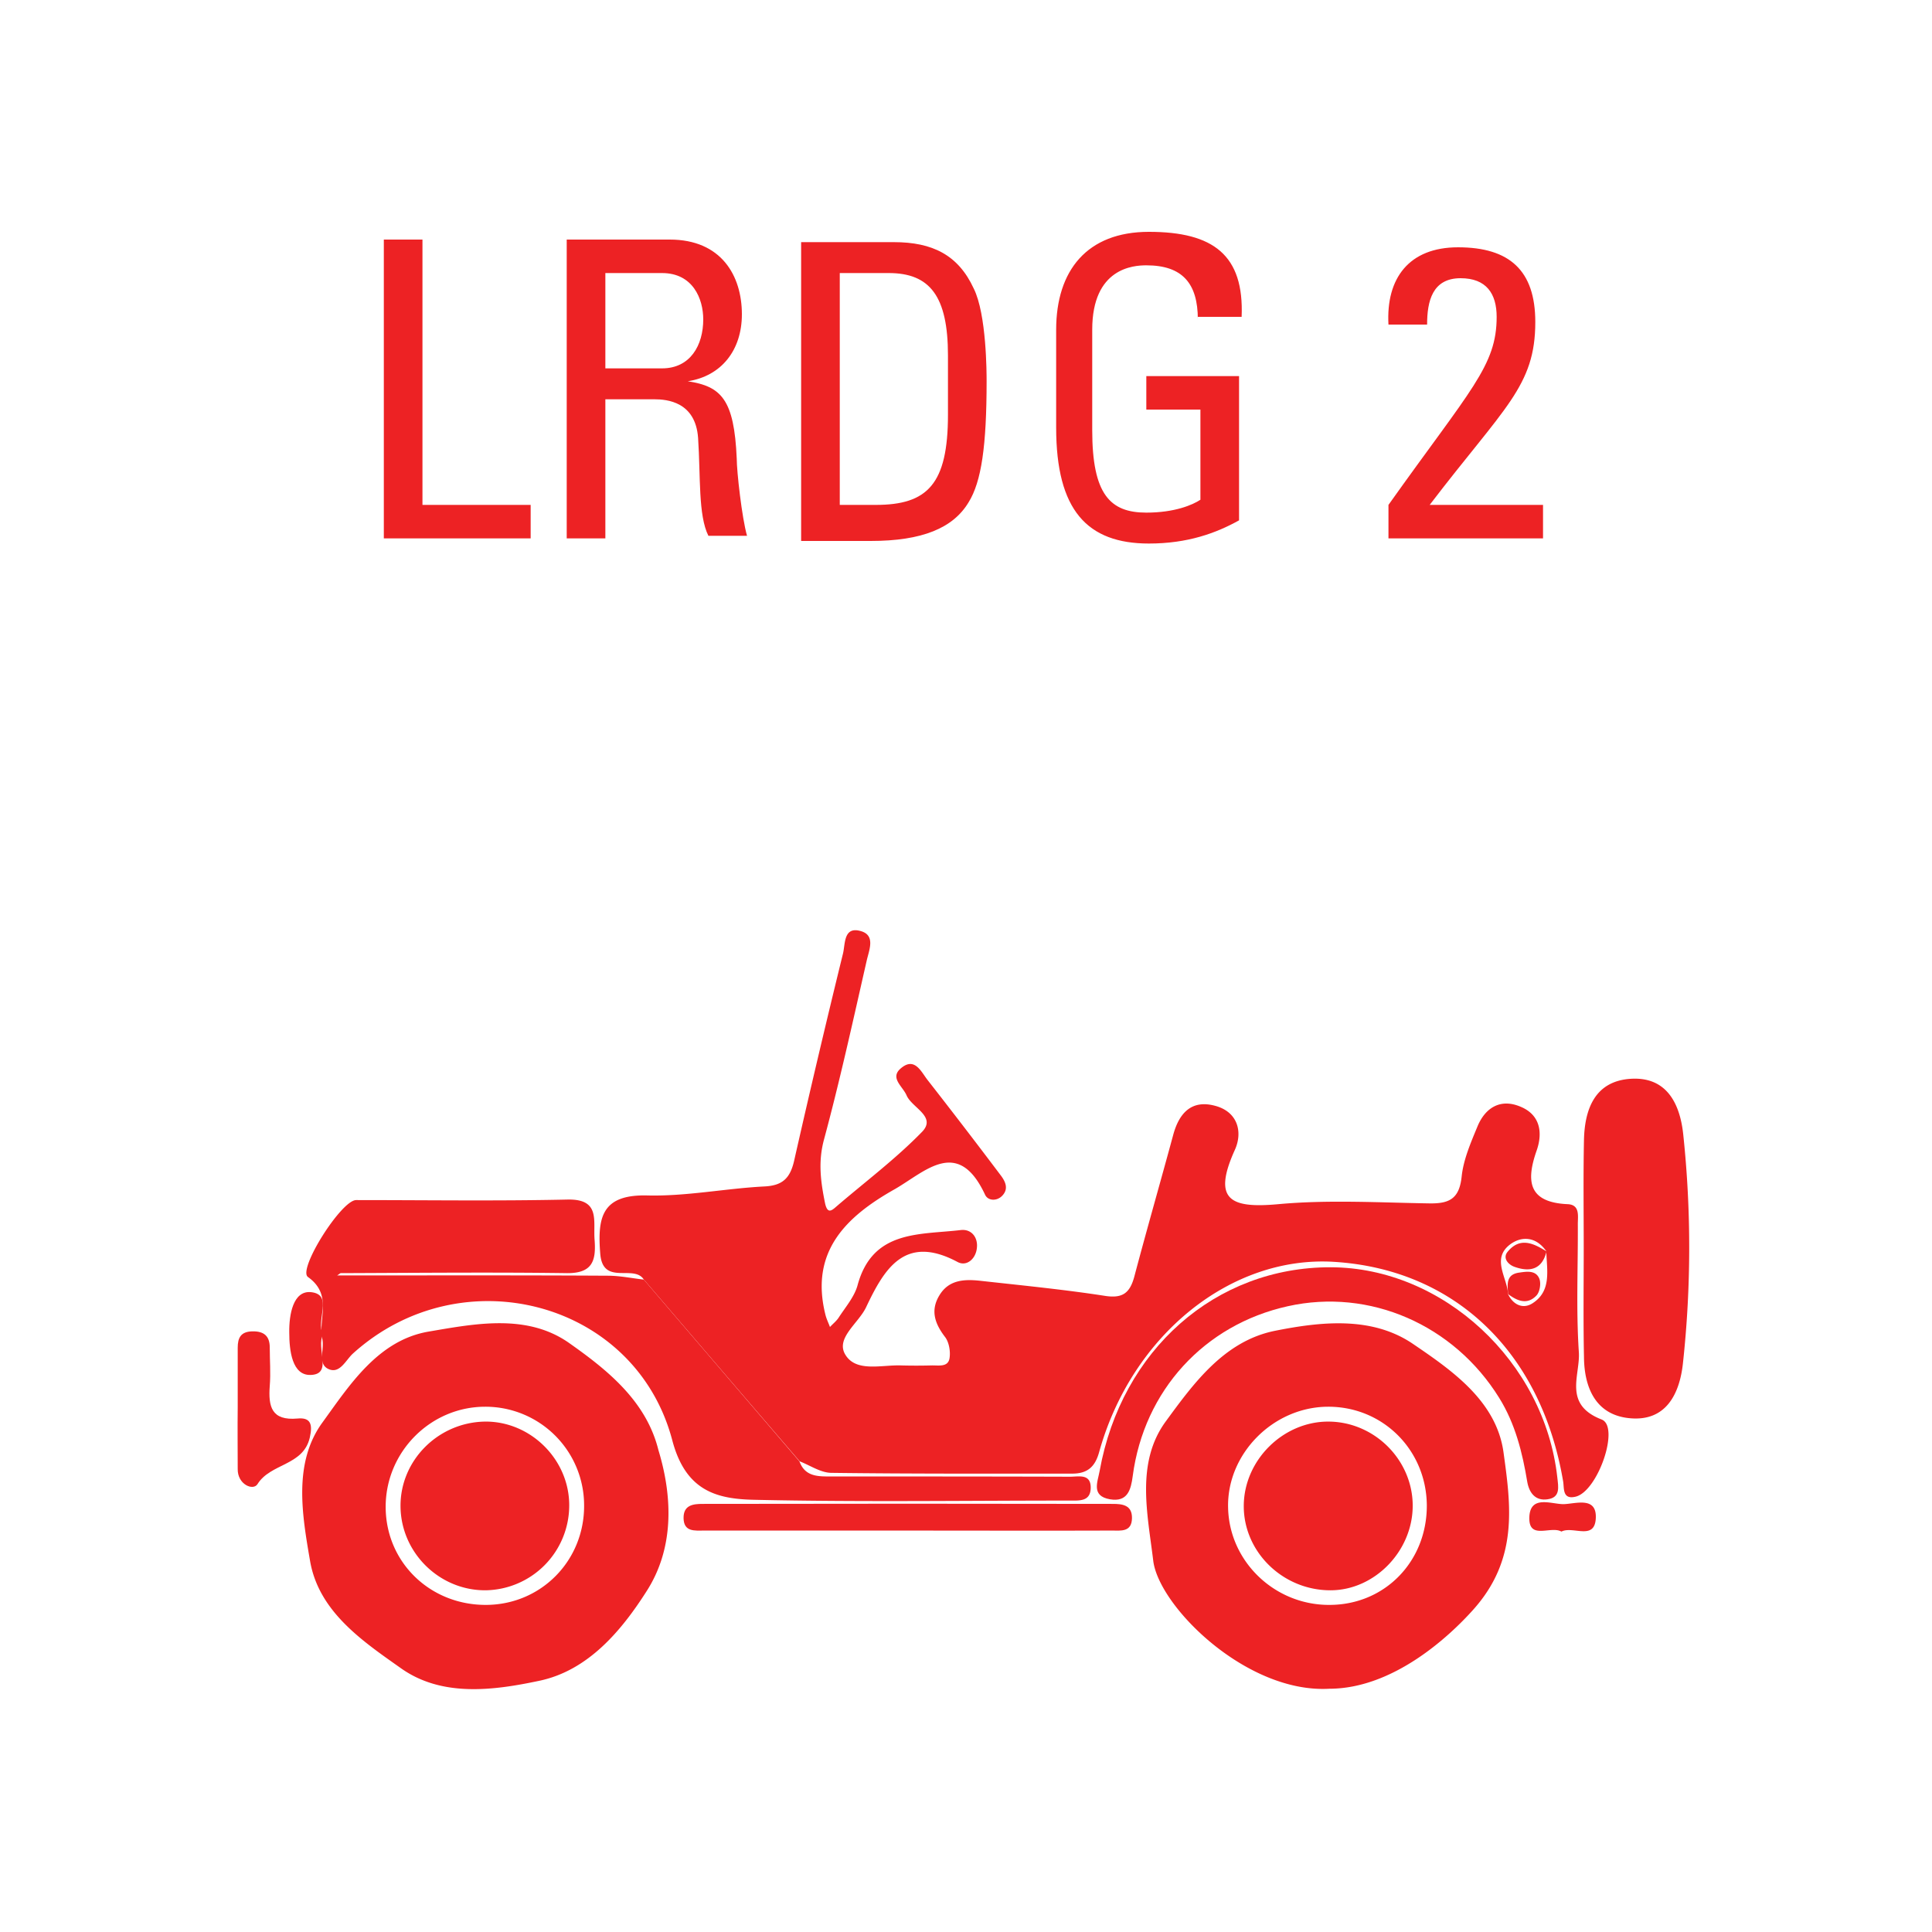 <svg version="1.2" baseProfile="tiny" xmlns="http://www.w3.org/2000/svg" viewBox="0 0 75 75" overflow="visible" xml:space="preserve"><path fill="#FFF" d="M0 0h75v75H0z"/><g fill="#ED2224"><path d="M14.9 20.9V9.3h1.5v10.3h4.2v1.3h-5.7zM23.5 15.6v5.3H22V9.3h4c2 0 2.8 1.4 2.8 2.9 0 1.4-.8 2.4-2.1 2.6 1.3.2 1.8.7 1.9 3 0 .5.2 2.3.4 3h-1.5c-.4-.8-.3-2.3-.4-3.8-.1-1.4-1.2-1.5-1.7-1.5h-1.9zm0-1.3h2.2c1.1 0 1.6-.9 1.6-1.9 0-.8-.4-1.8-1.6-1.8h-2.2v3.7zM31.1 9.4h3.6c1.5 0 2.5.5 3.1 1.8.5 1 .5 3.3.5 3.6 0 2.5-.2 3.9-.7 4.7-.6 1-1.8 1.5-3.8 1.5h-2.7V9.4zm1.5 10.2H34c2 0 2.8-.8 2.8-3.5v-2.3c0-2.3-.7-3.2-2.3-3.2h-1.9v9zM46.5 12.4c0-1.4-.6-2.1-2-2.1-.5 0-2.1.1-2.1 2.5v3.9c0 2.5.7 3.2 2.1 3.2 1.1 0 1.8-.3 2.1-.5v-3.5h-2.1v-1.3h3.6v5.6c-.9.5-2 .9-3.5.9-2.4 0-3.6-1.3-3.6-4.5v-3.8c0-2.3 1.2-3.8 3.6-3.8 2.5 0 3.7.9 3.6 3.3h-1.7zM53.9 20.9v-1.3c3.2-4.5 4.2-5.4 4.2-7.3 0-.9-.4-1.5-1.4-1.5-1.1 0-1.3.9-1.3 1.8h-1.5c-.1-1.8.8-3 2.7-3 2 0 3 .9 3 2.9 0 2.5-1.2 3.3-4.1 7.1h4.4v1.3h-6z"/></g><g fill="#ED2224"><path d="M24.993 49.672c-.388-.607-1.592.259-1.692-1.005-.11-1.393.05-2.299 1.812-2.26 1.512.04 3.025-.268 4.538-.348.717-.03 1.015-.308 1.174-.985a450.886 450.886 0 0 1 1.901-8.062c.09-.378.02-1.065.697-.865.577.169.309.746.22 1.154-.528 2.319-1.036 4.638-1.653 6.927-.239.876-.13 1.652.04 2.488.09.398.239.299.428.13 1.124-.966 2.319-1.861 3.344-2.916.557-.588-.398-.926-.607-1.404-.15-.358-.677-.687-.21-1.065.528-.438.777.15 1.026.468a257.382 257.382 0 0 1 2.826 3.683c.2.258.329.547.06.816-.209.209-.547.189-.657-.05-1.055-2.26-2.329-.886-3.513-.21-1.871 1.056-3.294 2.41-2.687 4.858.04.169.12.328.179.488.11-.12.239-.22.328-.349.269-.418.627-.826.747-1.284.587-2.14 2.398-1.94 4-2.13.419-.05.678.289.628.697-.04.418-.398.737-.757.538-2.04-1.085-2.836.268-3.543 1.761-.298.627-1.194 1.204-.806 1.841.418.697 1.413.389 2.17.418.388.01.776.01 1.164 0 .269-.01.637.08.707-.258.05-.26-.01-.637-.17-.846-.388-.508-.577-1.016-.228-1.603.368-.627.985-.647 1.612-.577 1.622.18 3.245.338 4.847.587.677.1.946-.13 1.115-.746.487-1.841 1.015-3.673 1.513-5.514.228-.836.706-1.364 1.612-1.125.896.23 1.095 1.025.776 1.722-.876 1.94-.169 2.27 1.692 2.1 1.95-.179 3.922-.06 5.882-.03.777.01 1.145-.199 1.234-1.045.07-.667.359-1.323.617-1.95.309-.737.906-1.085 1.672-.757.747.309.866.985.628 1.682-.419 1.185-.349 2.03 1.194 2.1.488.02.398.458.398.767.01 1.662-.07 3.324.04 4.976.06.896-.627 2.03.886 2.617.716.28-.15 2.797-1.016 2.996-.507.12-.438-.318-.477-.577-.846-5.026-4.2-8.25-8.898-8.54-4.011-.248-7.853 2.847-9.117 7.385-.159.578-.458.836-1.045.836-3.125 0-6.25.01-9.365-.03-.408-.01-.806-.288-1.215-.447-2.02-2.35-4.03-4.698-6.05-7.057zm33.55.568c.19.398.558.587.926.368.777-.478.578-1.294.558-2.03l.01.01c-.378-.568-.946-.628-1.414-.28-.736.558-.11 1.285-.08 1.932zM25.562 56.3c.577 1.902.577 3.852-.458 5.465-.976 1.533-2.27 3.085-4.17 3.483-1.782.378-3.773.637-5.355-.477-1.493-1.055-3.205-2.2-3.543-4.18-.309-1.792-.657-3.803.477-5.365 1.055-1.453 2.16-3.195 4.12-3.533 1.812-.309 3.823-.707 5.455.438 1.513 1.065 3.006 2.269 3.474 4.17zm-2.887 2.14a3.83 3.83 0 0 0-3.842-3.831c-2.13 0-3.881 1.771-3.861 3.921.02 2.13 1.732 3.782 3.901 3.772 2.13-.01 3.812-1.712 3.802-3.861z"/><path d="M51.597 65.557c-3.215.179-6.609-3.195-6.828-4.967-.219-1.821-.686-3.812.488-5.414 1.085-1.483 2.27-3.115 4.23-3.513 1.791-.358 3.772-.577 5.364.507 1.523 1.035 3.235 2.22 3.514 4.2.288 2.09.587 4.17-1.195 6.141-.895.996-3.075 3.046-5.573 3.046zm3.792-7.126c-.02-2.15-1.712-3.832-3.842-3.822s-3.931 1.841-3.872 3.931c.05 2.09 1.822 3.782 3.952 3.762 2.14-.01 3.772-1.692 3.762-3.871zm-30.396-8.759c2.01 2.35 4.031 4.708 6.041 7.057.22.607.737.587 1.235.587 3.095 0 6.19 0 9.276.01.328 0 .806-.13.796.438-.01.527-.438.488-.796.488-4.091 0-8.182.06-12.262-.03-1.473-.03-2.668-.349-3.185-2.31-1.433-5.424-8.191-7.165-12.391-3.373-.289.258-.518.826-.976.597-.408-.21-.129-.757-.219-1.155-.169-.796.419-1.712-.557-2.408-.408-.289 1.294-2.986 1.871-2.986 2.737 0 5.474.04 8.201-.02 1.294-.03.996.826 1.055 1.563.06.796-.07 1.303-1.075 1.293-2.926-.04-5.852-.01-8.778 0-.02 0-.05.03-.14.09 3.544 0 7.017-.01 10.5.01.479 0 .946.1 1.404.15zm36.487-1.214c0-1.403-.02-2.817.01-4.22.03-1.204.438-2.27 1.811-2.359 1.394-.09 1.911.956 2.04 2.14a41.642 41.642 0 0 1-.01 8.908c-.129 1.184-.656 2.25-2.04 2.13-1.323-.11-1.791-1.155-1.801-2.379-.03-1.403-.01-2.817-.01-4.22z"/><path d="M51.657 49.195c4.359.01 8.3 3.662 8.798 8.16.04.369.13.777-.378.847-.458.07-.707-.23-.787-.667-.189-1.145-.468-2.27-1.095-3.275-1.761-2.836-5.026-4.26-8.2-3.553-3.245.717-5.584 3.275-6.022 6.589-.07.537-.199 1.025-.886.906-.736-.13-.477-.667-.398-1.105.846-4.698 4.499-7.912 8.968-7.902zM35.195 59.416h-7.873c-.348 0-.776.06-.786-.478-.01-.517.378-.557.746-.557 5.305-.01 10.61-.01 15.915 0 .368 0 .756.04.746.557-.01.548-.438.478-.786.478-2.657.01-5.305 0-7.962 0zM9.228 54.639v-2.32c0-.387.12-.626.567-.636.448-.01.677.179.677.627 0 .497.04.995 0 1.493-.06.806.07 1.353 1.075 1.264.518-.05.597.229.478.746-.259 1.095-1.523.985-2.03 1.802-.17.268-.777.01-.767-.588 0-.786-.01-1.582 0-2.388zm3.314-2.837c-.288.528.389 1.543-.477 1.573-.727.03-.836-.946-.836-1.652-.01-.687.149-1.623.836-1.563.905.09.169 1.105.477 1.642z"/><path d="M60.614 59.456c-.418-.24-1.294.358-1.244-.587.05-.836.856-.478 1.324-.478.467-.01 1.303-.319 1.254.557-.05.866-.886.279-1.334.508zm-.577-10.879c-.17.707-.647.817-1.254.598-.26-.1-.448-.349-.26-.578.479-.587 1.006-.338 1.524-.01-.01 0-.01-.01-.01-.01zm-1.493 1.663c-.02-.359-.1-.757.418-.836.288-.04.657-.11.796.238.07.18.02.518-.12.657-.358.369-.746.2-1.104-.07.01 0 .01.01.01.01zm-36.447 8.21a3.296 3.296 0 0 1-3.265 3.285c-1.791 0-3.274-1.473-3.284-3.265-.01-1.781 1.463-3.254 3.275-3.284 1.771-.02 3.284 1.473 3.274 3.265zm32.744.02c-.01 1.752-1.483 3.265-3.194 3.265-1.852 0-3.374-1.493-3.364-3.284.01-1.772 1.532-3.275 3.294-3.265 1.791.01 3.274 1.503 3.264 3.284z"/></g><path fill="#FFF" d="M0 75h75v75H0z"/></svg>